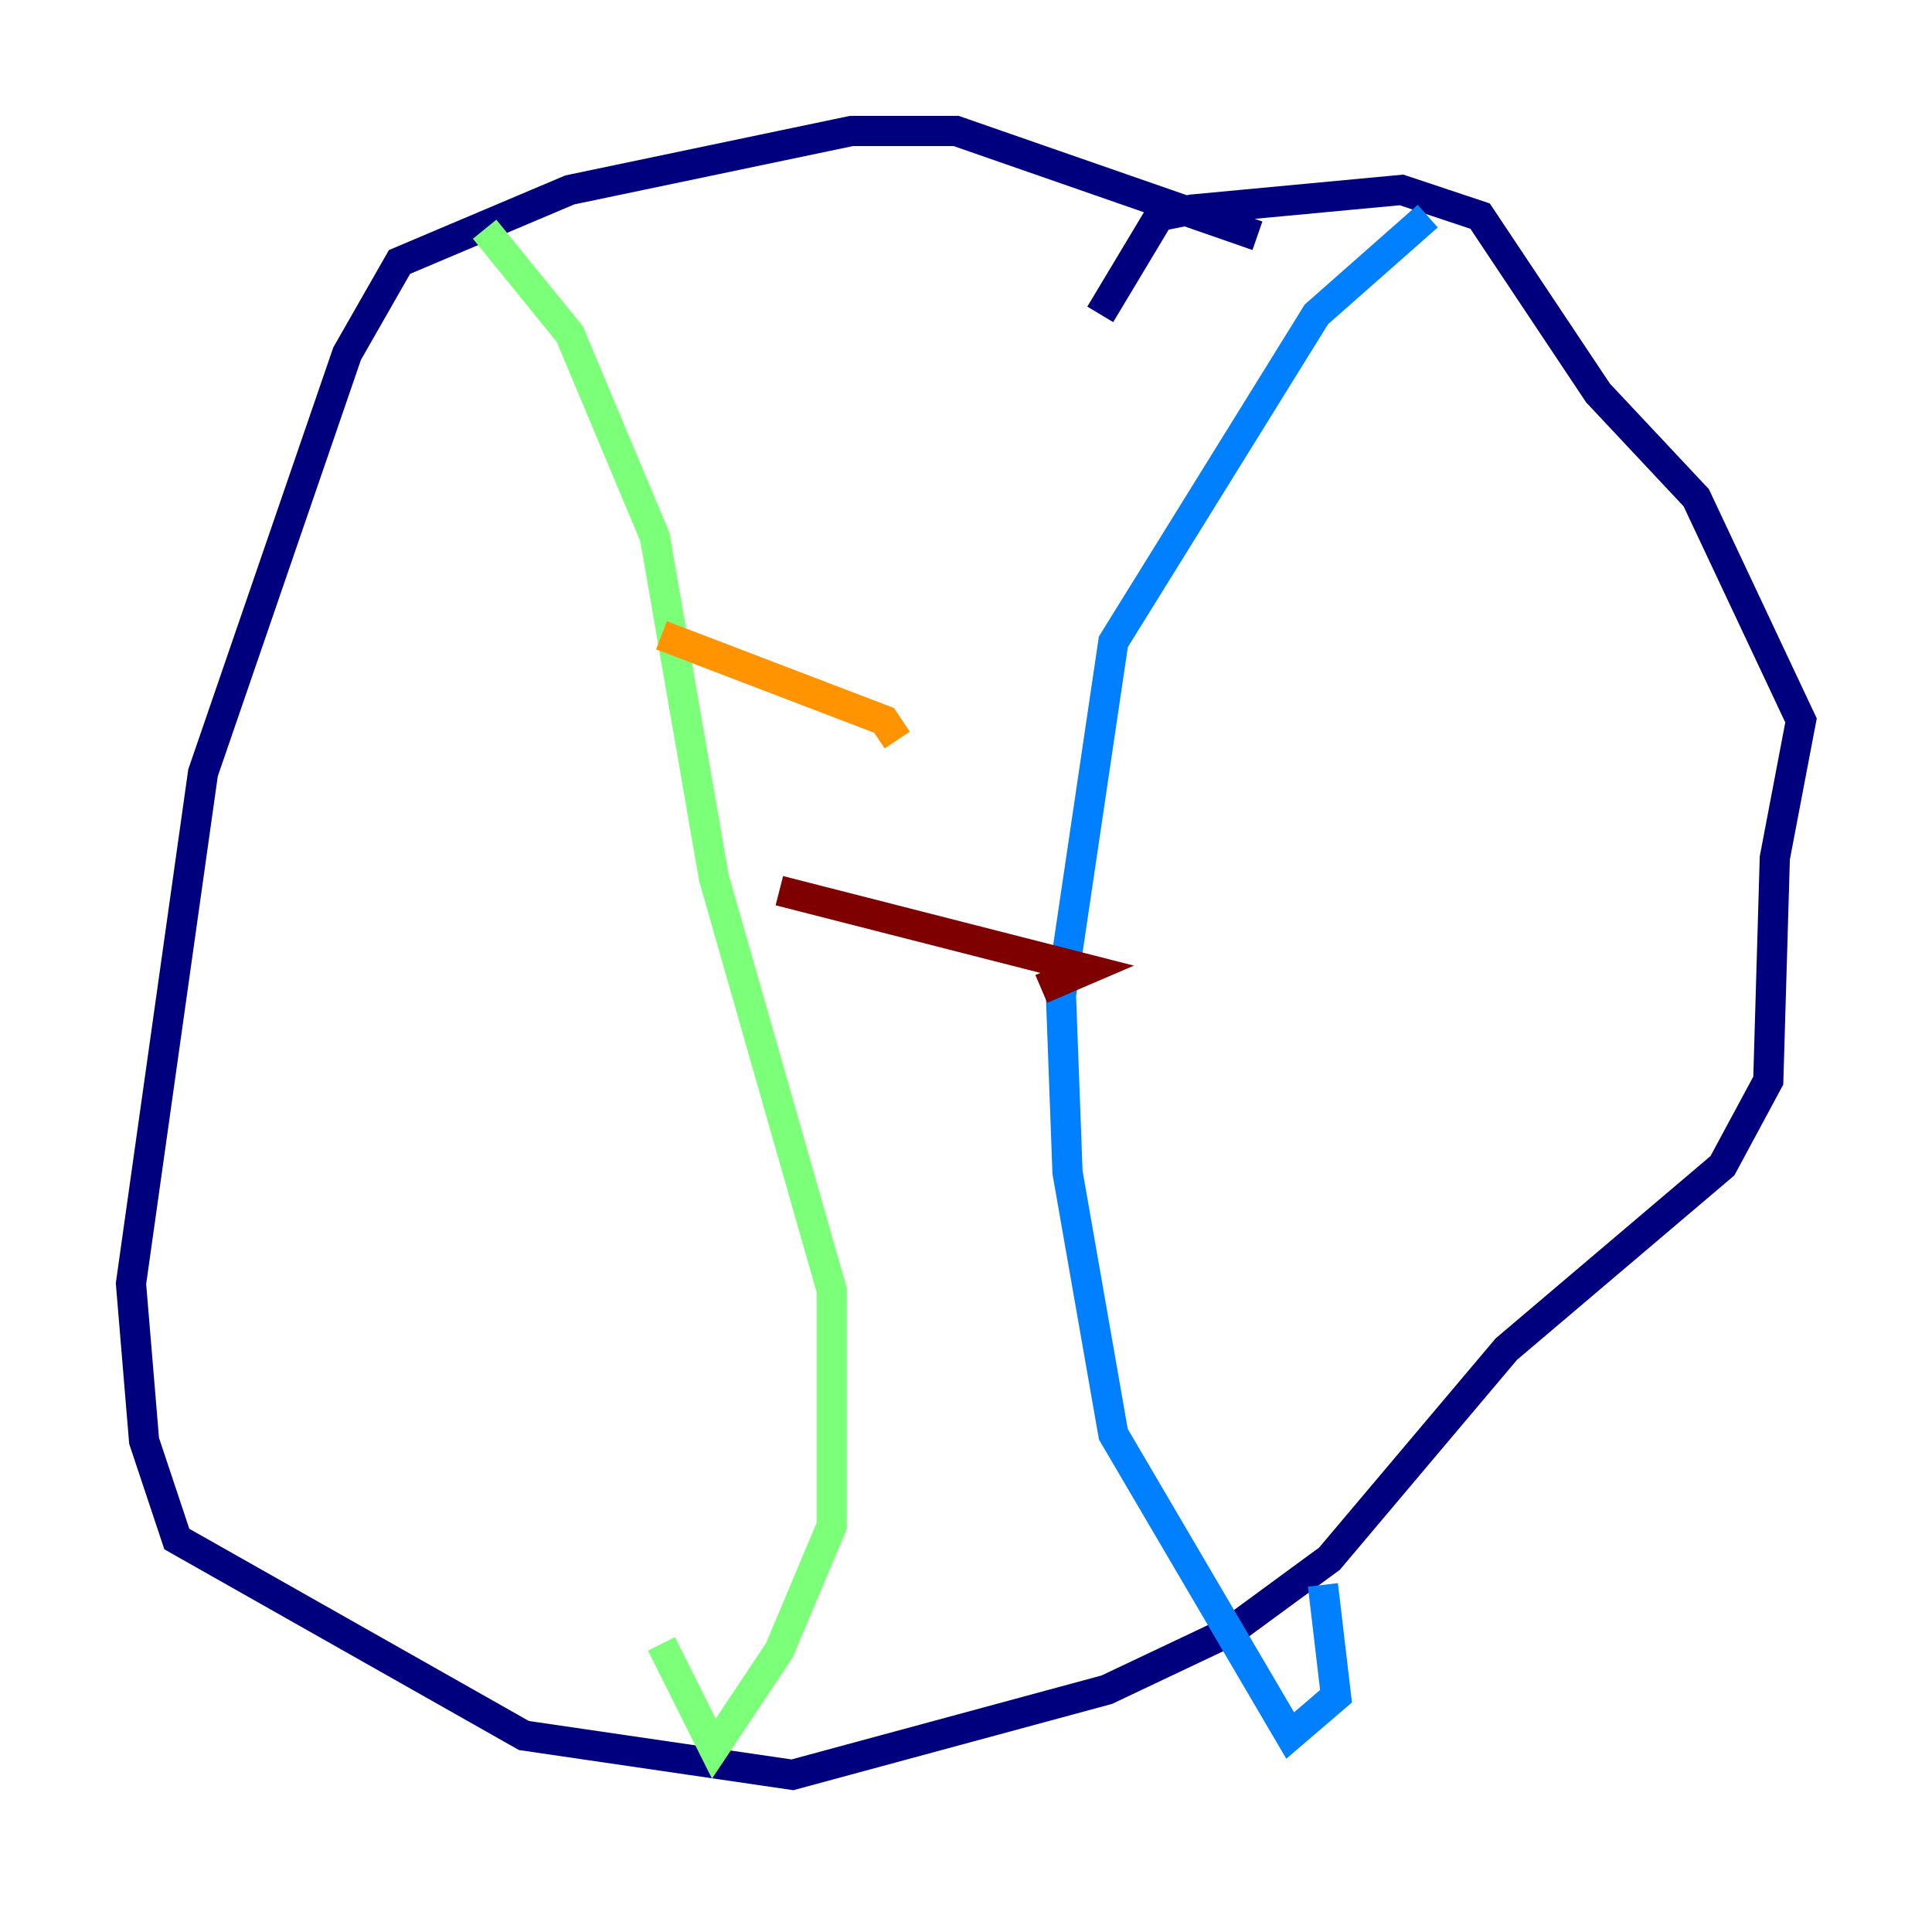 <?xml version="1.0" encoding="utf-8" ?>
<svg baseProfile="tiny" height="128" version="1.2" viewBox="0,0,128,128" width="128" xmlns="http://www.w3.org/2000/svg" xmlns:ev="http://www.w3.org/2001/xml-events" xmlns:xlink="http://www.w3.org/1999/xlink"><defs /><polyline fill="none" points="83.308,15.62 63.349,8.678 56.407,8.678 37.749,12.583 26.468,17.356 22.997,23.43 13.451,51.2 8.678,85.044 9.546,95.458 11.715,101.966 34.712,114.983 52.502,117.586 73.329,111.946 81.573,108.041 88.081,103.268 99.797,89.383 114.115,77.234 117.153,71.593 117.586,56.841 119.322,47.729 112.38,32.976 105.871,26.034 98.061,14.319 92.854,12.583 78.969,13.885 76.8,14.319 72.895,20.827" stroke="#00007f" stroke-width="2" /><polyline fill="none" points="94.59,14.319 87.214,20.827 73.763,42.522 70.291,65.953 70.725,77.668 73.763,95.024 85.478,114.983 88.515,112.38 87.647,105.003" stroke="#0080ff" stroke-width="2" /><polyline fill="none" points="32.108,15.186 37.749,22.129 43.39,35.58 47.295,58.142 55.105,85.478 55.105,101.098 51.634,109.342 47.295,115.851 43.824,108.909" stroke="#7cff79" stroke-width="2" /><polyline fill="none" points="43.824,42.088 58.576,47.729 59.444,49.031" stroke="#ff9400" stroke-width="2" /><polyline fill="none" points="51.634,59.01 72.027,64.217 68.99,65.519" stroke="#7f0000" stroke-width="2" /></svg>